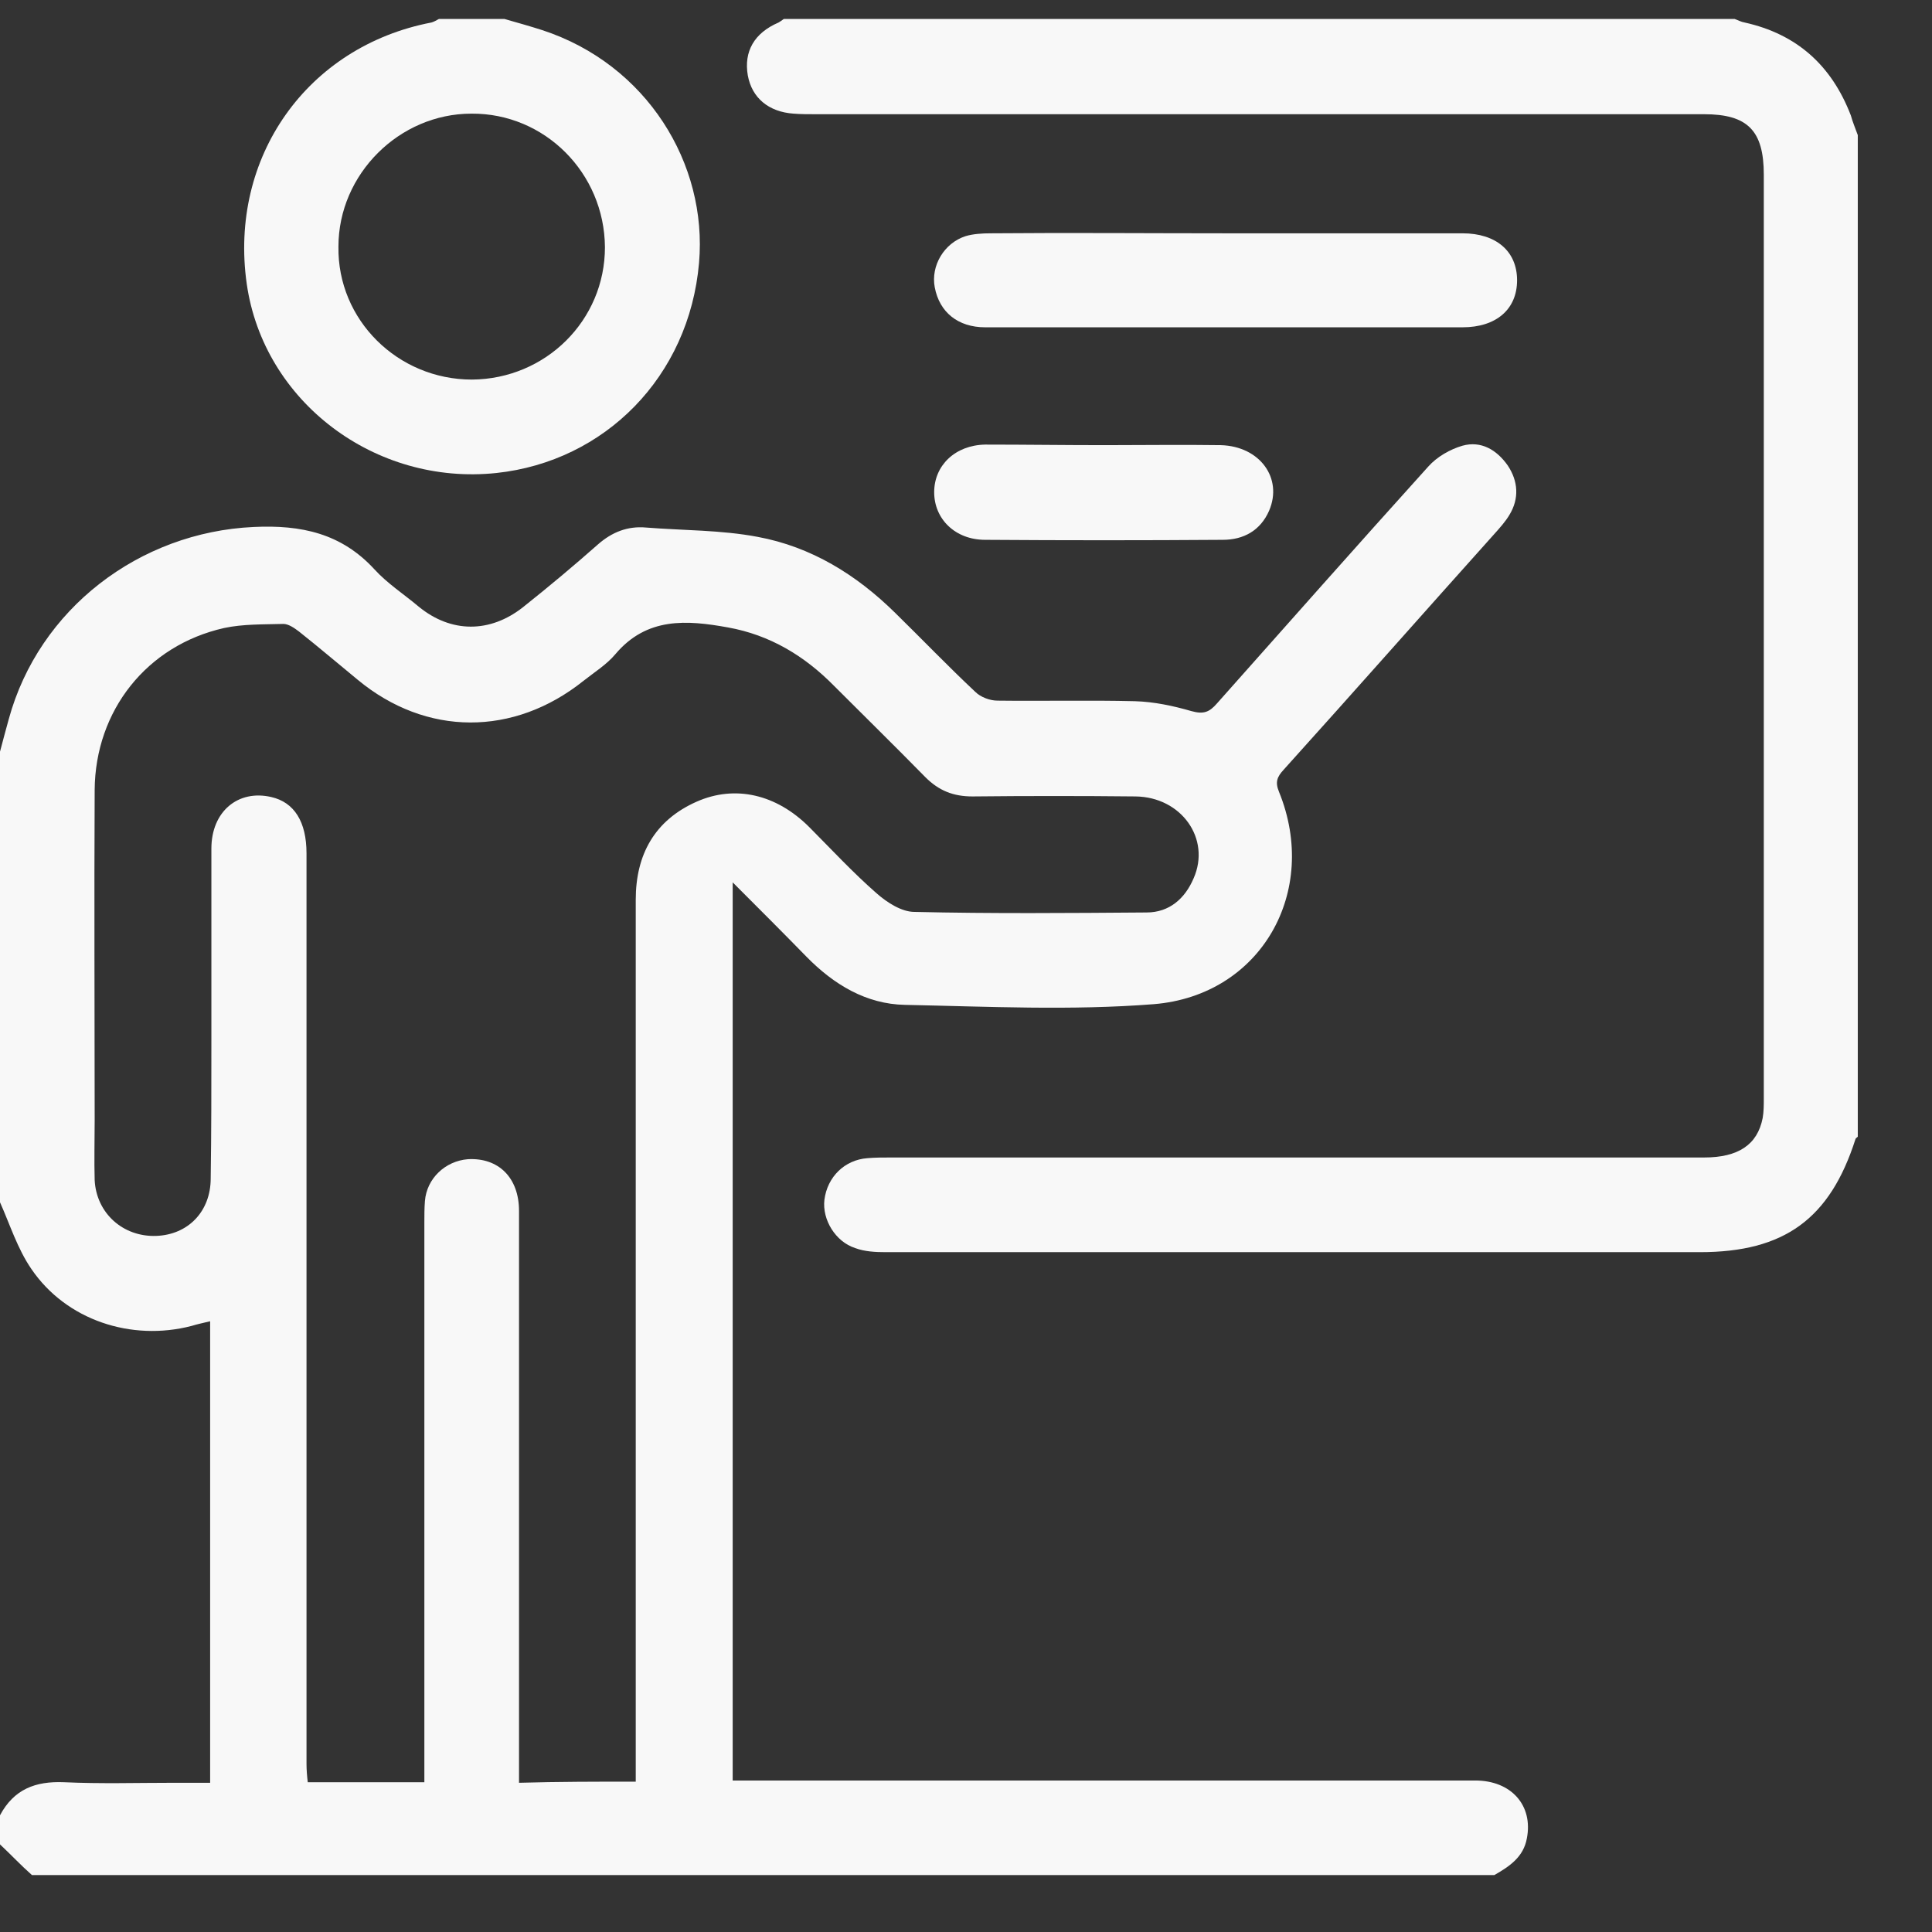 <svg width="17" height="17" viewBox="0 0 17 17" fill="none" xmlns="http://www.w3.org/2000/svg">
<rect x="0" y="0" width="17" height="17" fill="#333333" stroke="none"/>
<path d="M0 6.614C0.026 6.517 0.051 6.42 0.077 6.328C0.342 5.358 1.226 4.683 2.232 4.637C2.651 4.617 3.004 4.693 3.295 5.01C3.407 5.133 3.556 5.23 3.683 5.337C3.969 5.572 4.312 5.572 4.603 5.342C4.828 5.163 5.047 4.98 5.262 4.79C5.384 4.683 5.522 4.627 5.686 4.642C6.013 4.668 6.345 4.663 6.667 4.724C7.137 4.811 7.535 5.056 7.877 5.393C8.112 5.623 8.342 5.863 8.582 6.088C8.628 6.134 8.71 6.165 8.777 6.165C9.18 6.17 9.584 6.16 9.987 6.17C10.156 6.175 10.324 6.211 10.483 6.257C10.59 6.287 10.641 6.267 10.708 6.19C11.326 5.495 11.944 4.796 12.567 4.106C12.644 4.019 12.761 3.953 12.868 3.922C13.032 3.876 13.17 3.958 13.267 4.096C13.359 4.234 13.369 4.387 13.282 4.53C13.246 4.591 13.195 4.647 13.144 4.704C12.526 5.393 11.913 6.088 11.295 6.773C11.239 6.834 11.218 6.88 11.254 6.967C11.612 7.845 11.096 8.76 10.151 8.836C9.425 8.893 8.695 8.857 7.964 8.842C7.622 8.836 7.336 8.663 7.096 8.418C6.891 8.208 6.687 8.004 6.447 7.764C6.447 10.425 6.447 13.036 6.447 15.667C6.503 15.667 6.565 15.667 6.626 15.667C8.746 15.667 10.861 15.667 12.981 15.667C13.298 15.667 13.492 15.886 13.435 16.177C13.405 16.341 13.282 16.423 13.149 16.499C8.858 16.499 4.572 16.499 0.281 16.499C0.189 16.418 0.097 16.32 0 16.229C0 16.142 0 16.06 0 15.973C0.123 15.743 0.312 15.672 0.562 15.682C0.884 15.697 1.211 15.687 1.538 15.687C1.64 15.687 1.747 15.687 1.849 15.687C1.849 14.323 1.849 12.979 1.849 11.626C1.788 11.641 1.737 11.651 1.686 11.667C1.155 11.805 0.582 11.616 0.276 11.166C0.153 10.987 0.087 10.773 0 10.579C0 9.255 0 7.937 0 6.614ZM5.594 15.677C5.594 15.6 5.594 15.534 5.594 15.467C5.594 12.949 5.594 10.435 5.594 7.917C5.594 7.518 5.762 7.217 6.13 7.054C6.467 6.905 6.83 6.987 7.121 7.278C7.315 7.473 7.504 7.677 7.714 7.861C7.806 7.942 7.934 8.024 8.046 8.024C8.725 8.04 9.41 8.034 10.089 8.029C10.289 8.029 10.427 7.907 10.503 7.728C10.656 7.381 10.396 7.013 9.992 7.008C9.512 7.003 9.037 7.003 8.557 7.008C8.388 7.008 8.261 6.957 8.143 6.839C7.877 6.568 7.607 6.303 7.341 6.037C7.08 5.771 6.774 5.587 6.406 5.521C6.043 5.455 5.691 5.429 5.415 5.756C5.338 5.848 5.231 5.914 5.134 5.991C4.521 6.481 3.75 6.481 3.147 5.981C2.973 5.838 2.805 5.695 2.631 5.557C2.59 5.526 2.539 5.49 2.493 5.49C2.319 5.495 2.14 5.49 1.972 5.526C1.292 5.679 0.838 6.252 0.833 6.951C0.828 7.922 0.833 8.888 0.833 9.858C0.833 10.032 0.828 10.211 0.833 10.384C0.848 10.676 1.083 10.885 1.374 10.875C1.655 10.865 1.854 10.66 1.854 10.369C1.86 9.965 1.86 9.562 1.86 9.158C1.86 8.596 1.86 8.029 1.86 7.467C1.86 7.14 2.095 6.946 2.386 7.013C2.59 7.059 2.697 7.232 2.697 7.508C2.697 8.556 2.697 9.603 2.697 10.65C2.697 12.275 2.697 13.894 2.697 15.518C2.697 15.575 2.702 15.631 2.708 15.682C3.06 15.682 3.392 15.682 3.734 15.682C3.734 15.605 3.734 15.544 3.734 15.483C3.734 13.909 3.734 12.331 3.734 10.757C3.734 10.696 3.734 10.63 3.739 10.568C3.755 10.369 3.918 10.216 4.117 10.2C4.388 10.185 4.567 10.364 4.567 10.655C4.567 12.269 4.567 13.879 4.567 15.493C4.567 15.554 4.567 15.616 4.567 15.687C4.914 15.677 5.247 15.677 5.594 15.677Z" fill="#F8F8F8"/>
<path d="M16.347 10.002C16.342 10.007 16.327 10.017 16.327 10.022C16.102 10.727 15.699 11.018 14.958 11.018C12.567 11.018 10.181 11.018 7.791 11.018C7.704 11.018 7.607 11.013 7.525 10.982C7.351 10.926 7.234 10.732 7.254 10.558C7.28 10.354 7.433 10.206 7.632 10.191C7.699 10.185 7.77 10.185 7.842 10.185C10.227 10.185 12.608 10.185 14.994 10.185C15.295 10.185 15.464 10.073 15.51 9.838C15.52 9.782 15.52 9.72 15.52 9.664C15.52 6.957 15.52 4.249 15.52 1.537C15.52 1.148 15.377 1.005 14.994 1.005C12.388 1.005 9.778 1.005 7.172 1.005C7.111 1.005 7.045 1.005 6.983 1C6.764 0.985 6.616 0.862 6.58 0.663C6.544 0.454 6.636 0.29 6.851 0.198C6.861 0.193 6.881 0.178 6.897 0.167C9.686 0.167 12.475 0.167 15.264 0.167C15.295 0.178 15.32 0.193 15.351 0.198C15.811 0.3 16.117 0.576 16.286 1.016C16.301 1.072 16.327 1.133 16.347 1.189C16.347 4.127 16.347 7.064 16.347 10.002Z" fill="#F8F8F8"/>
<path d="M4.439 0.167C4.547 0.198 4.659 0.229 4.771 0.265C5.691 0.566 6.227 1.44 6.151 2.313C6.064 3.314 5.323 4.06 4.368 4.162C3.3 4.275 2.319 3.534 2.171 2.497C2.013 1.383 2.703 0.408 3.796 0.198C3.816 0.193 3.842 0.178 3.862 0.167C4.056 0.167 4.245 0.167 4.439 0.167ZM4.153 3.34C4.802 3.335 5.323 2.819 5.323 2.175C5.318 1.521 4.792 0.995 4.148 1C3.515 1 2.978 1.531 2.978 2.17C2.968 2.814 3.499 3.34 4.153 3.34Z" fill="#F8F8F8"/>
<path d="M10.794 2.053C11.484 2.053 12.179 2.053 12.869 2.053C13.165 2.053 13.349 2.211 13.349 2.466C13.349 2.722 13.165 2.88 12.869 2.88C11.469 2.88 10.069 2.88 8.669 2.88C8.429 2.88 8.266 2.747 8.225 2.528C8.189 2.339 8.307 2.139 8.496 2.078C8.562 2.058 8.644 2.053 8.715 2.053C9.41 2.047 10.1 2.053 10.794 2.053Z" fill="#F8F8F8"/>
<path d="M9.722 3.917C10.064 3.917 10.401 3.912 10.743 3.917C11.086 3.927 11.29 4.208 11.167 4.494C11.091 4.668 10.943 4.75 10.759 4.75C10.064 4.755 9.364 4.755 8.669 4.75C8.404 4.75 8.22 4.566 8.22 4.331C8.22 4.096 8.404 3.917 8.669 3.912C9.017 3.912 9.369 3.917 9.722 3.917Z" fill="#F8F8F8"/>
</svg>
